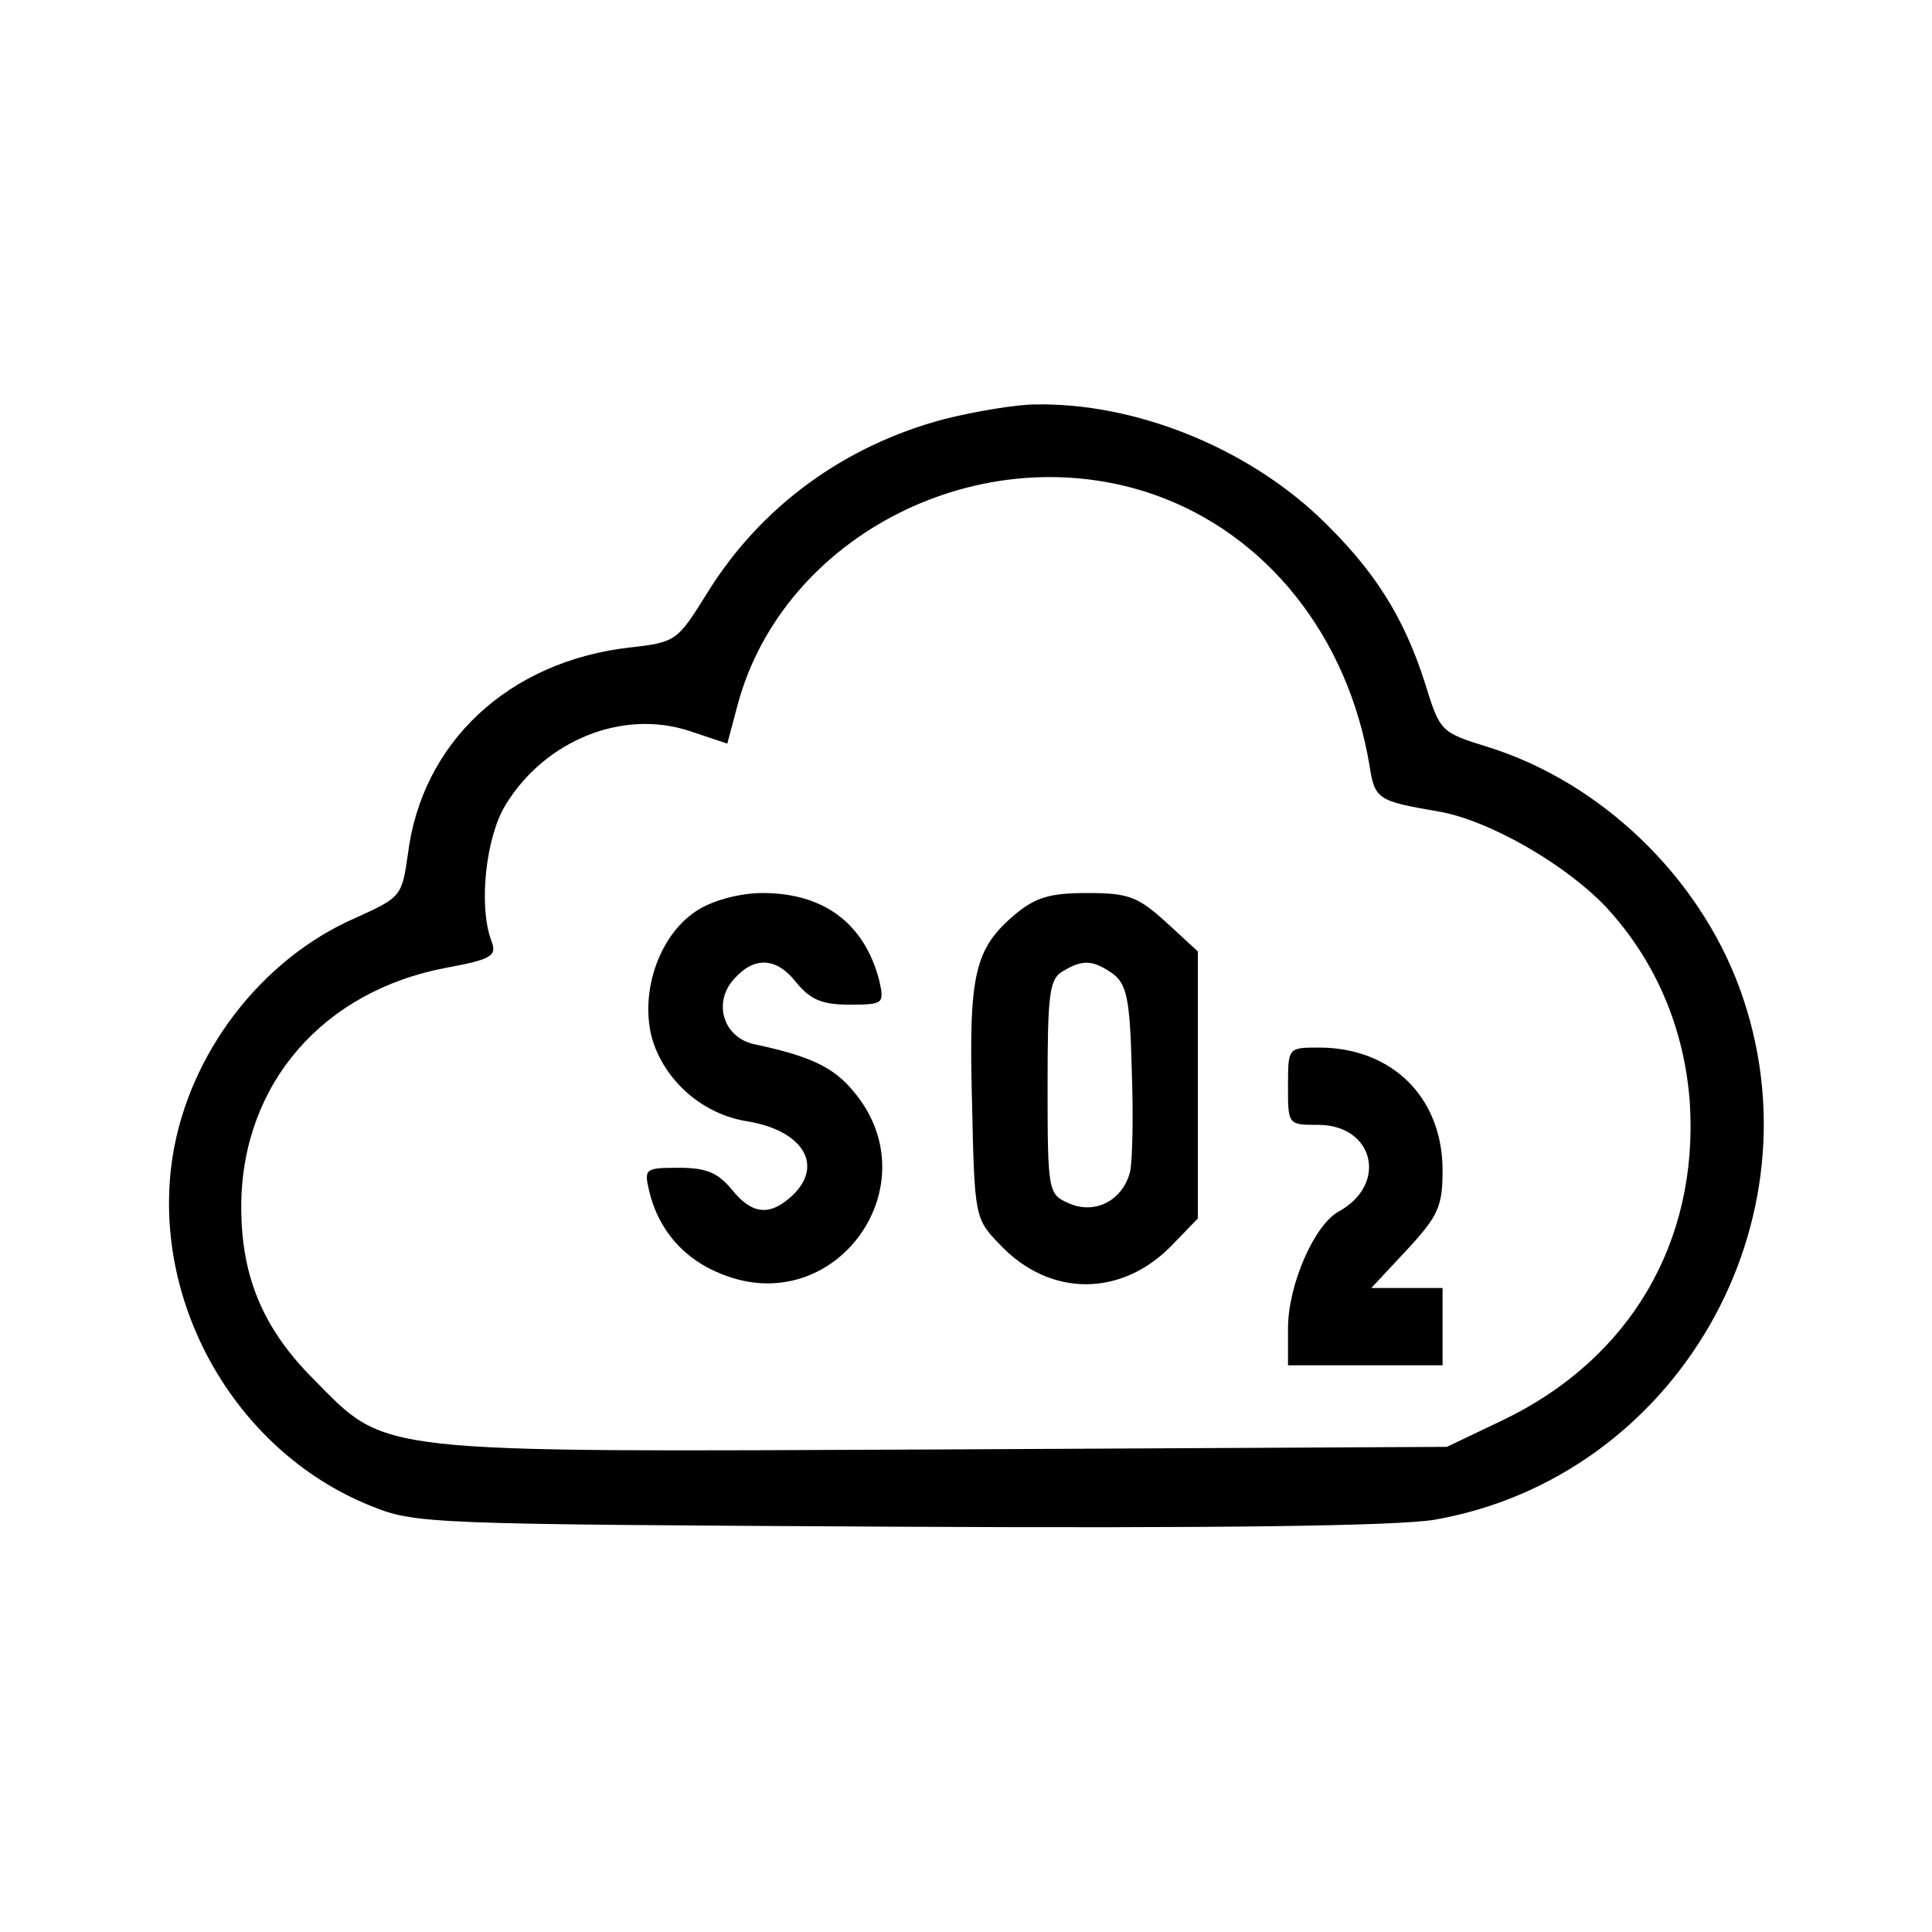 <?xml version="1.0" standalone="no"?>
<!DOCTYPE svg PUBLIC "-//W3C//DTD SVG 20010904//EN"
 "http://www.w3.org/TR/2001/REC-SVG-20010904/DTD/svg10.dtd">
<svg version="1.0" xmlns="http://www.w3.org/2000/svg"
 width="225pt" height="225pt" viewBox="0 0 225 225"
 preserveAspectRatio="xMidYMid meet">
<g transform="translate(0,225) scale(0.1,-0.1)"
fill="#000000" stroke="none">
<path d="M1100 1762 c-117 -31 -214 -102 -276 -202 -35 -56 -36 -58 -90 -64
-142 -16 -243 -111 -259 -241 -7 -49 -8 -50 -61 -74 -110 -48 -194 -158 -213
-278 -26 -168 72 -342 229 -406 54 -22 62 -22 615 -25 381 -2 581 1 625 8 282
49 455 348 356 619 -48 131 -162 240 -293 281 -55 17 -56 18 -73 73 -25 79
-60 134 -124 195 -87 82 -215 133 -330 131 -22 0 -70 -8 -106 -17z m244 -88
c131 -46 226 -165 251 -316 6 -39 10 -41 80 -53 59 -10 149 -62 196 -112 58
-63 91 -142 97 -228 10 -162 -70 -298 -218 -369 l-65 -31 -584 -3 c-673 -3
-649 -6 -736 82 -60 60 -85 122 -84 205 2 139 95 247 239 274 54 10 59 14 52
32 -15 41 -6 121 17 158 46 75 136 111 213 86 l45 -15 12 45 c53 198 284 315
485 245z"/>
<path d="M814 1191 c-45 -27 -69 -94 -55 -149 14 -50 59 -90 112 -98 65 -11
89 -52 51 -87 -26 -24 -47 -21 -70 8 -16 19 -29 25 -61 25 -40 0 -41 -1 -35
-27 11 -46 41 -80 85 -97 132 -53 245 104 153 213 -23 28 -50 41 -116 55 -36
8 -48 49 -23 76 24 27 50 25 73 -5 16 -19 29 -25 61 -25 40 0 41 1 35 28 -17
66 -64 102 -136 102 -25 0 -56 -8 -74 -19z"/>
<path d="M1182 1185 c-47 -40 -54 -69 -50 -218 3 -135 3 -136 33 -167 58 -61
142 -61 201 1 l29 30 0 155 0 156 -37 34 c-33 30 -44 34 -92 34 -43 0 -60 -5
-84 -25z m114 -69 c16 -12 20 -29 22 -111 2 -53 1 -107 -2 -120 -9 -34 -42
-50 -72 -36 -23 10 -24 14 -24 135 0 109 2 126 18 135 23 14 35 13 58 -3z"/>
<path d="M1500 985 c0 -45 0 -45 35 -45 65 0 82 -69 24 -101 -28 -15 -59 -85
-59 -136 l0 -43 90 0 90 0 0 45 0 45 -41 0 -42 0 42 45 c36 39 41 50 41 92 0
85 -59 143 -144 143 -36 0 -36 0 -36 -45z"/>
</g>
</svg>
